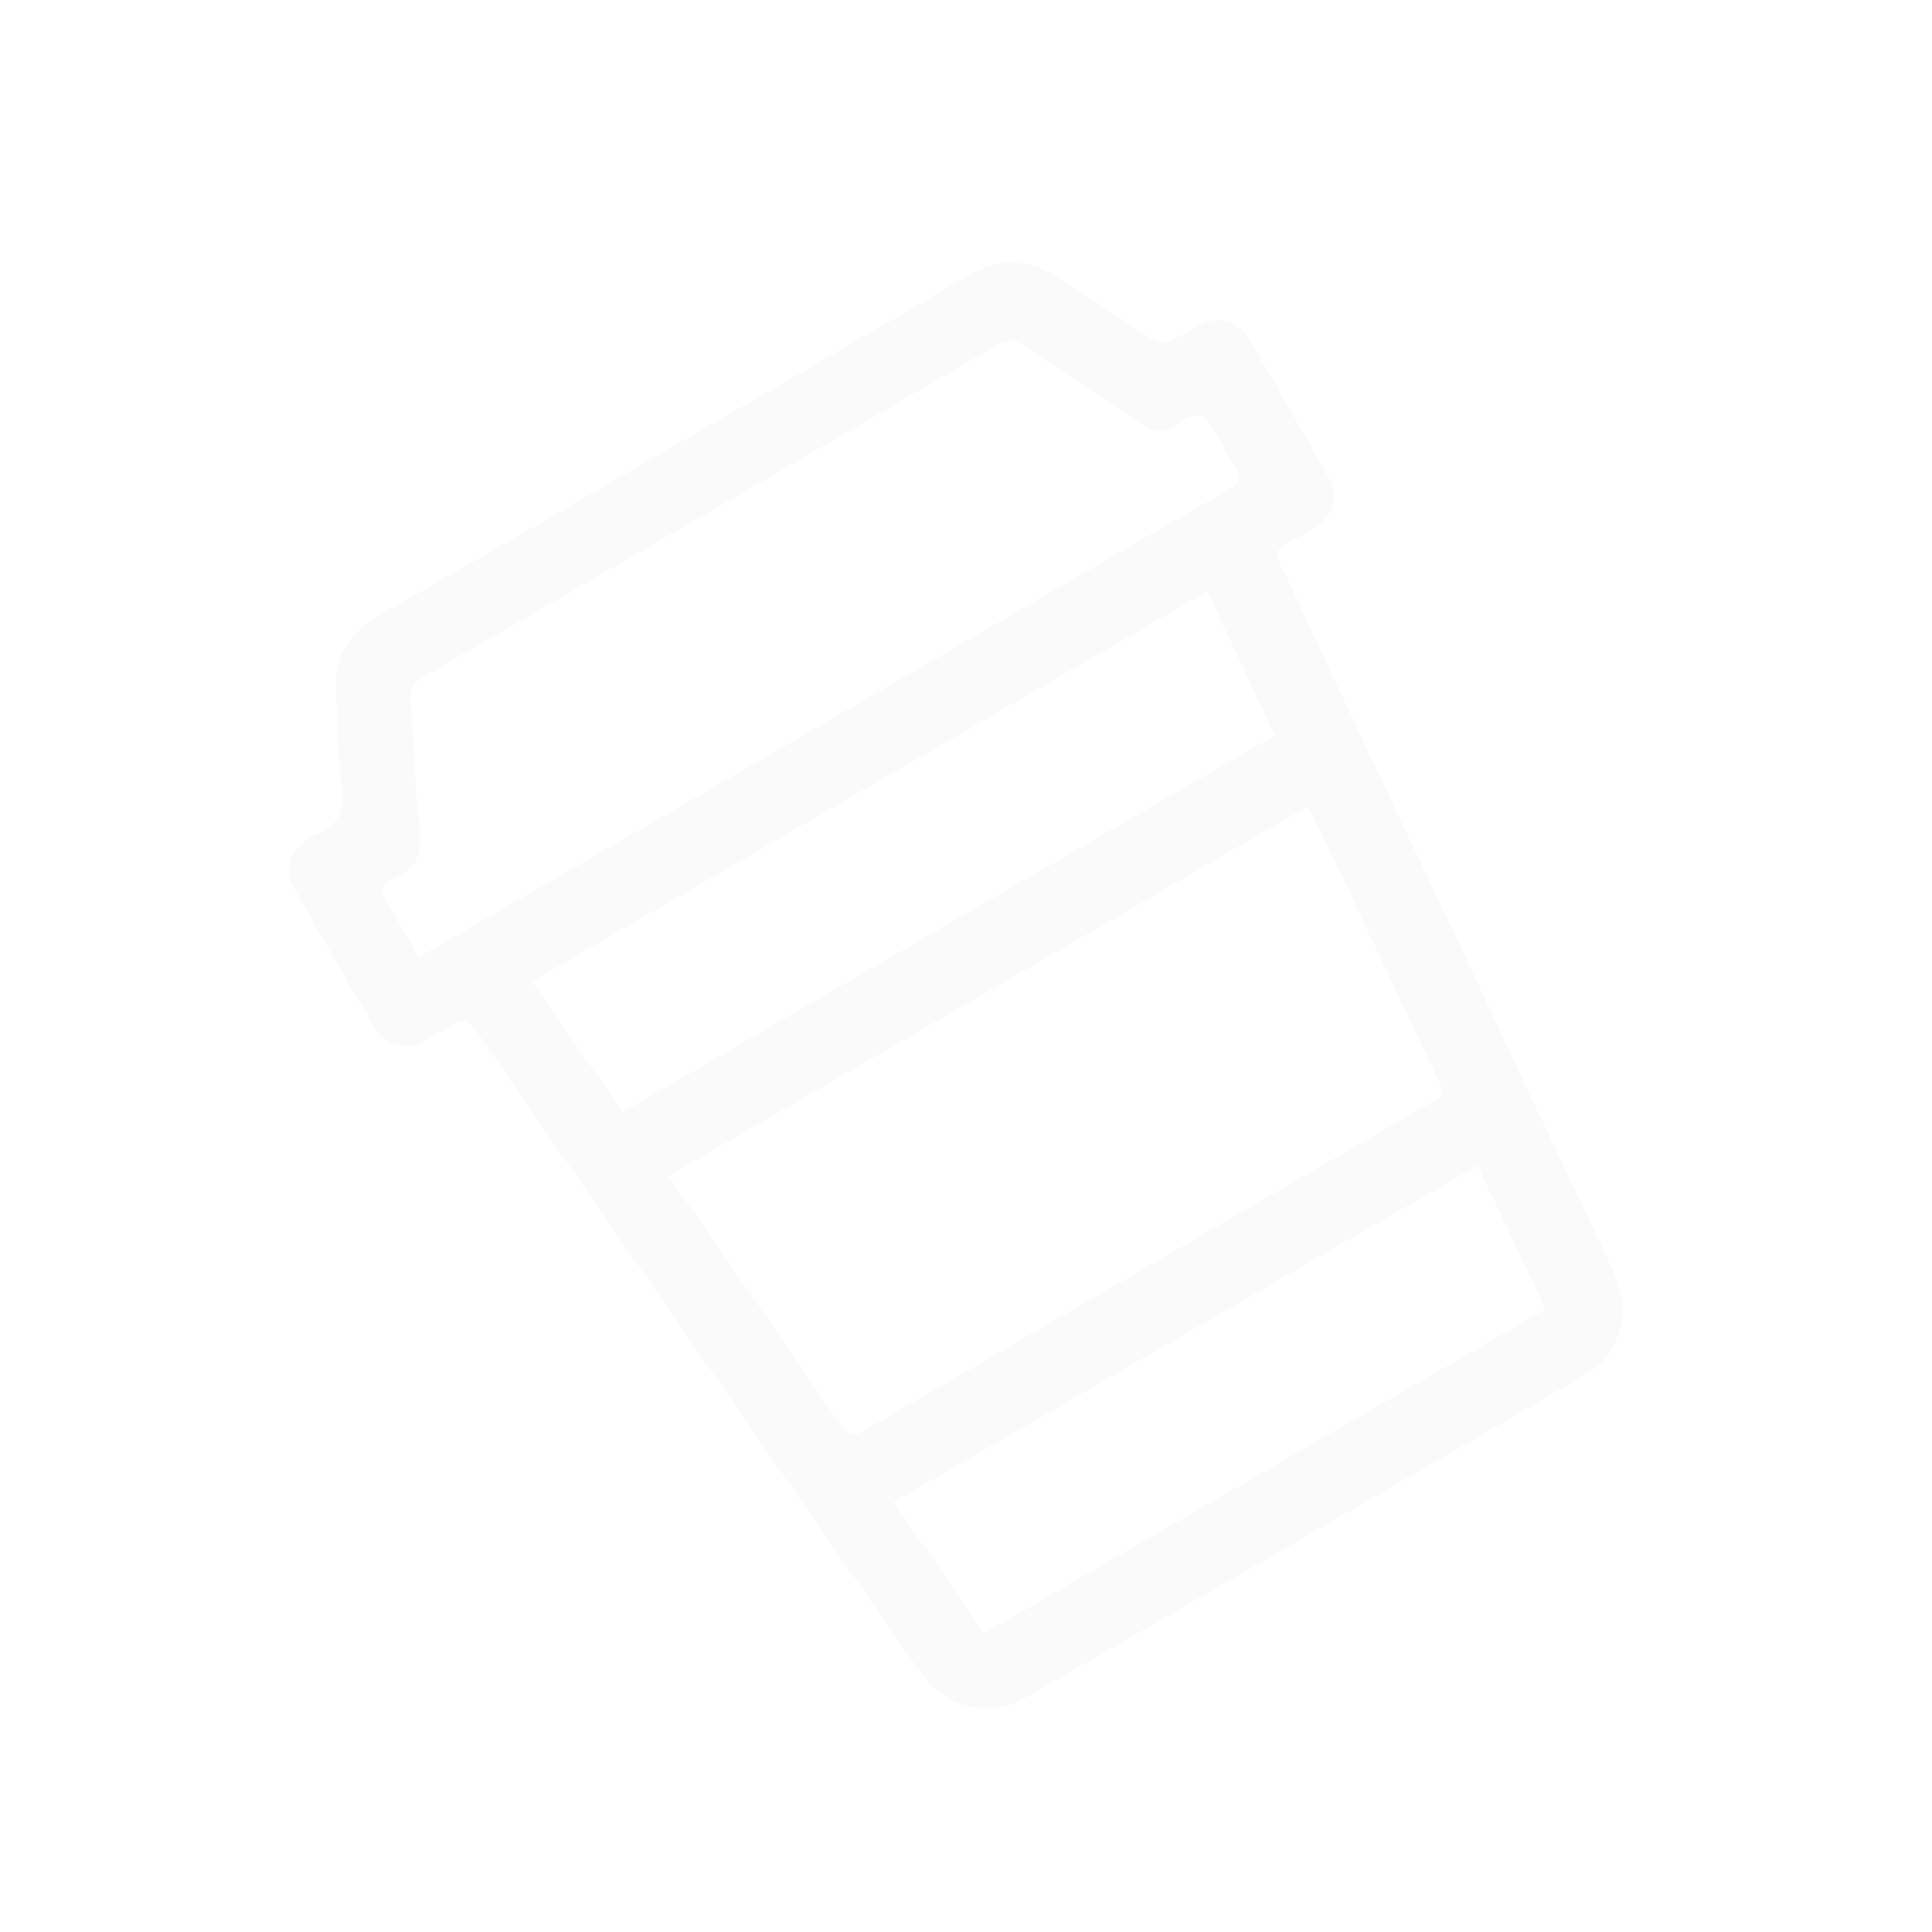 <?xml version="1.0" encoding="utf-8"?>
<!-- Generator: Adobe Illustrator 19.0.0, SVG Export Plug-In . SVG Version: 6.00 Build 0)  -->
<svg version="1.1" id="Layer_1" xmlns="http://www.w3.org/2000/svg" xmlns:xlink="http://www.w3.org/1999/xlink" x="0px" y="0px"
	 viewBox="0 0 400 400" style="enable-background:new 0 0 400 400;" xml:space="preserve">
<style type="text/css">
	.st0{opacity:2.000000e-002;}
</style>
<g id="XMLID_13_" class="st0">
	<path id="XMLID_14_" d="M139.4,92.4c20.3-11.7,40.6-23.3,60.8-35.2c6.7-4,12.9-3.7,19.3,0.5c6.1,4.2,12.5,8.1,18.7,12.3
		c1.9,1.2,3.3,1.3,5.2,0.1c1.8-1.1,3.6-2.2,5.5-3.1c3.6-1.6,7.3-0.5,9.4,2.8c5.7,9.6,11.3,19.4,16.9,29.3c2,3.6,0.8,7.7-2.6,9.8
		c-2,1.3-4.1,2.6-6.2,3.6s-2.4,2.3-1.4,4.2c2.5,5,4.8,10.1,7.1,15.2c5.8,12.2,11.5,24.5,17.3,36.7c4.6,9.7,9.2,19.4,13.8,29.1
		c4.6,9.8,9.2,19.7,13.8,29.5c4.6,9.7,9.2,19.4,13.8,29.1c1.5,3.3,3.2,6.5,4.3,9.8c2.4,7.2-0.5,14.9-7,18.6
		c-38.6,22.4-77.3,44.7-116,66.9c-7.5,4.4-16.6,1.7-21.8-5.7c-10.6-15.4-21.4-30.7-32-46.1c-10.2-14.8-20.5-29.6-30.7-44.4
		c-9.7-14-19.4-28-29-42c-1.6-2.3-3-2.6-5.3-1.1c-1.8,1.3-3.8,2.3-5.7,3.3c-3.7,1.9-7.8,0.8-9.9-2.6c-5.7-9.6-11.3-19.4-16.9-29.3
		c-2-3.4-0.9-7.2,2.3-9.5c0.6-0.5,1.3-1,2-1.3c5.3-1.8,6.3-5.5,5.6-10.6c-0.8-6-0.7-12.1-1.1-18.2c-0.6-7.7,2.5-13.1,9.2-16.9
		C98.9,115.9,119.1,104.1,139.4,92.4L139.4,92.4z M138.3,243.5c2.2,3,4.2,5.8,6.2,8.7c9.8,14.2,19.7,28.3,29.3,42.5
		c1.9,2.9,3.2,2.7,5.8,1.1c33.1-19.2,66.4-38.4,99.5-57.6c6-3.4,12-6.9,17.8-10.3c1.1-0.6,2.3-1.2,1.5-3c-2.1-4.4-4.2-8.8-6.3-13.2
		c-4.8-10.1-9.5-20.2-14.2-30.2c-2.3-4.8-4.6-9.6-7.1-14.6C226.5,192.6,182.5,218,138.3,243.5z M86.7,198.2c1.6-0.9,2.7-1.6,3.8-2.2
		c37.2-21.4,74.4-42.9,111.5-64.4c17.5-10.1,34.9-20.3,52.6-30.3c2.1-1.2,2.7-2.3,1.3-4.4c-1.3-1.8-2.2-3.8-3.3-5.7
		c-3.7-6.4-3.7-6.4-10.1-2.7c-1.9,1.1-3.2,1-5.2-0.1c-8.4-5.7-17-11.2-25.3-16.9c-1.9-1.2-3.2-1.4-5.1-0.3
		c-39.8,23.1-79.6,46.1-119.6,69.1c-1.7,1-2.4,2.2-2.3,4.4c0.7,9,0.8,17.9,1.9,26.9c0.6,5.3-0.6,8.5-5.6,10.3
		c-0.6,0.2-1.2,0.5-1.4,0.9c-0.4,0.7-0.8,1.8-0.6,2.2C81.5,189.2,84,193.6,86.7,198.2z M129,230.2c45-26,89.8-51.9,134.9-77.9
		c-4.6-10-9.3-19.8-13.9-29.9c-46.8,27-93.2,53.8-139.9,80.8C116.5,212.4,122.7,221.3,129,230.2z M185,311
		c6.4,9.2,12.6,18.2,18.7,27.2c39-22.5,77.5-44.8,116.3-67.1c-4.8-10.1-9.4-19.9-14.1-29.8C265.4,264.6,225.5,287.6,185,311z"/>
</g>
</svg>
